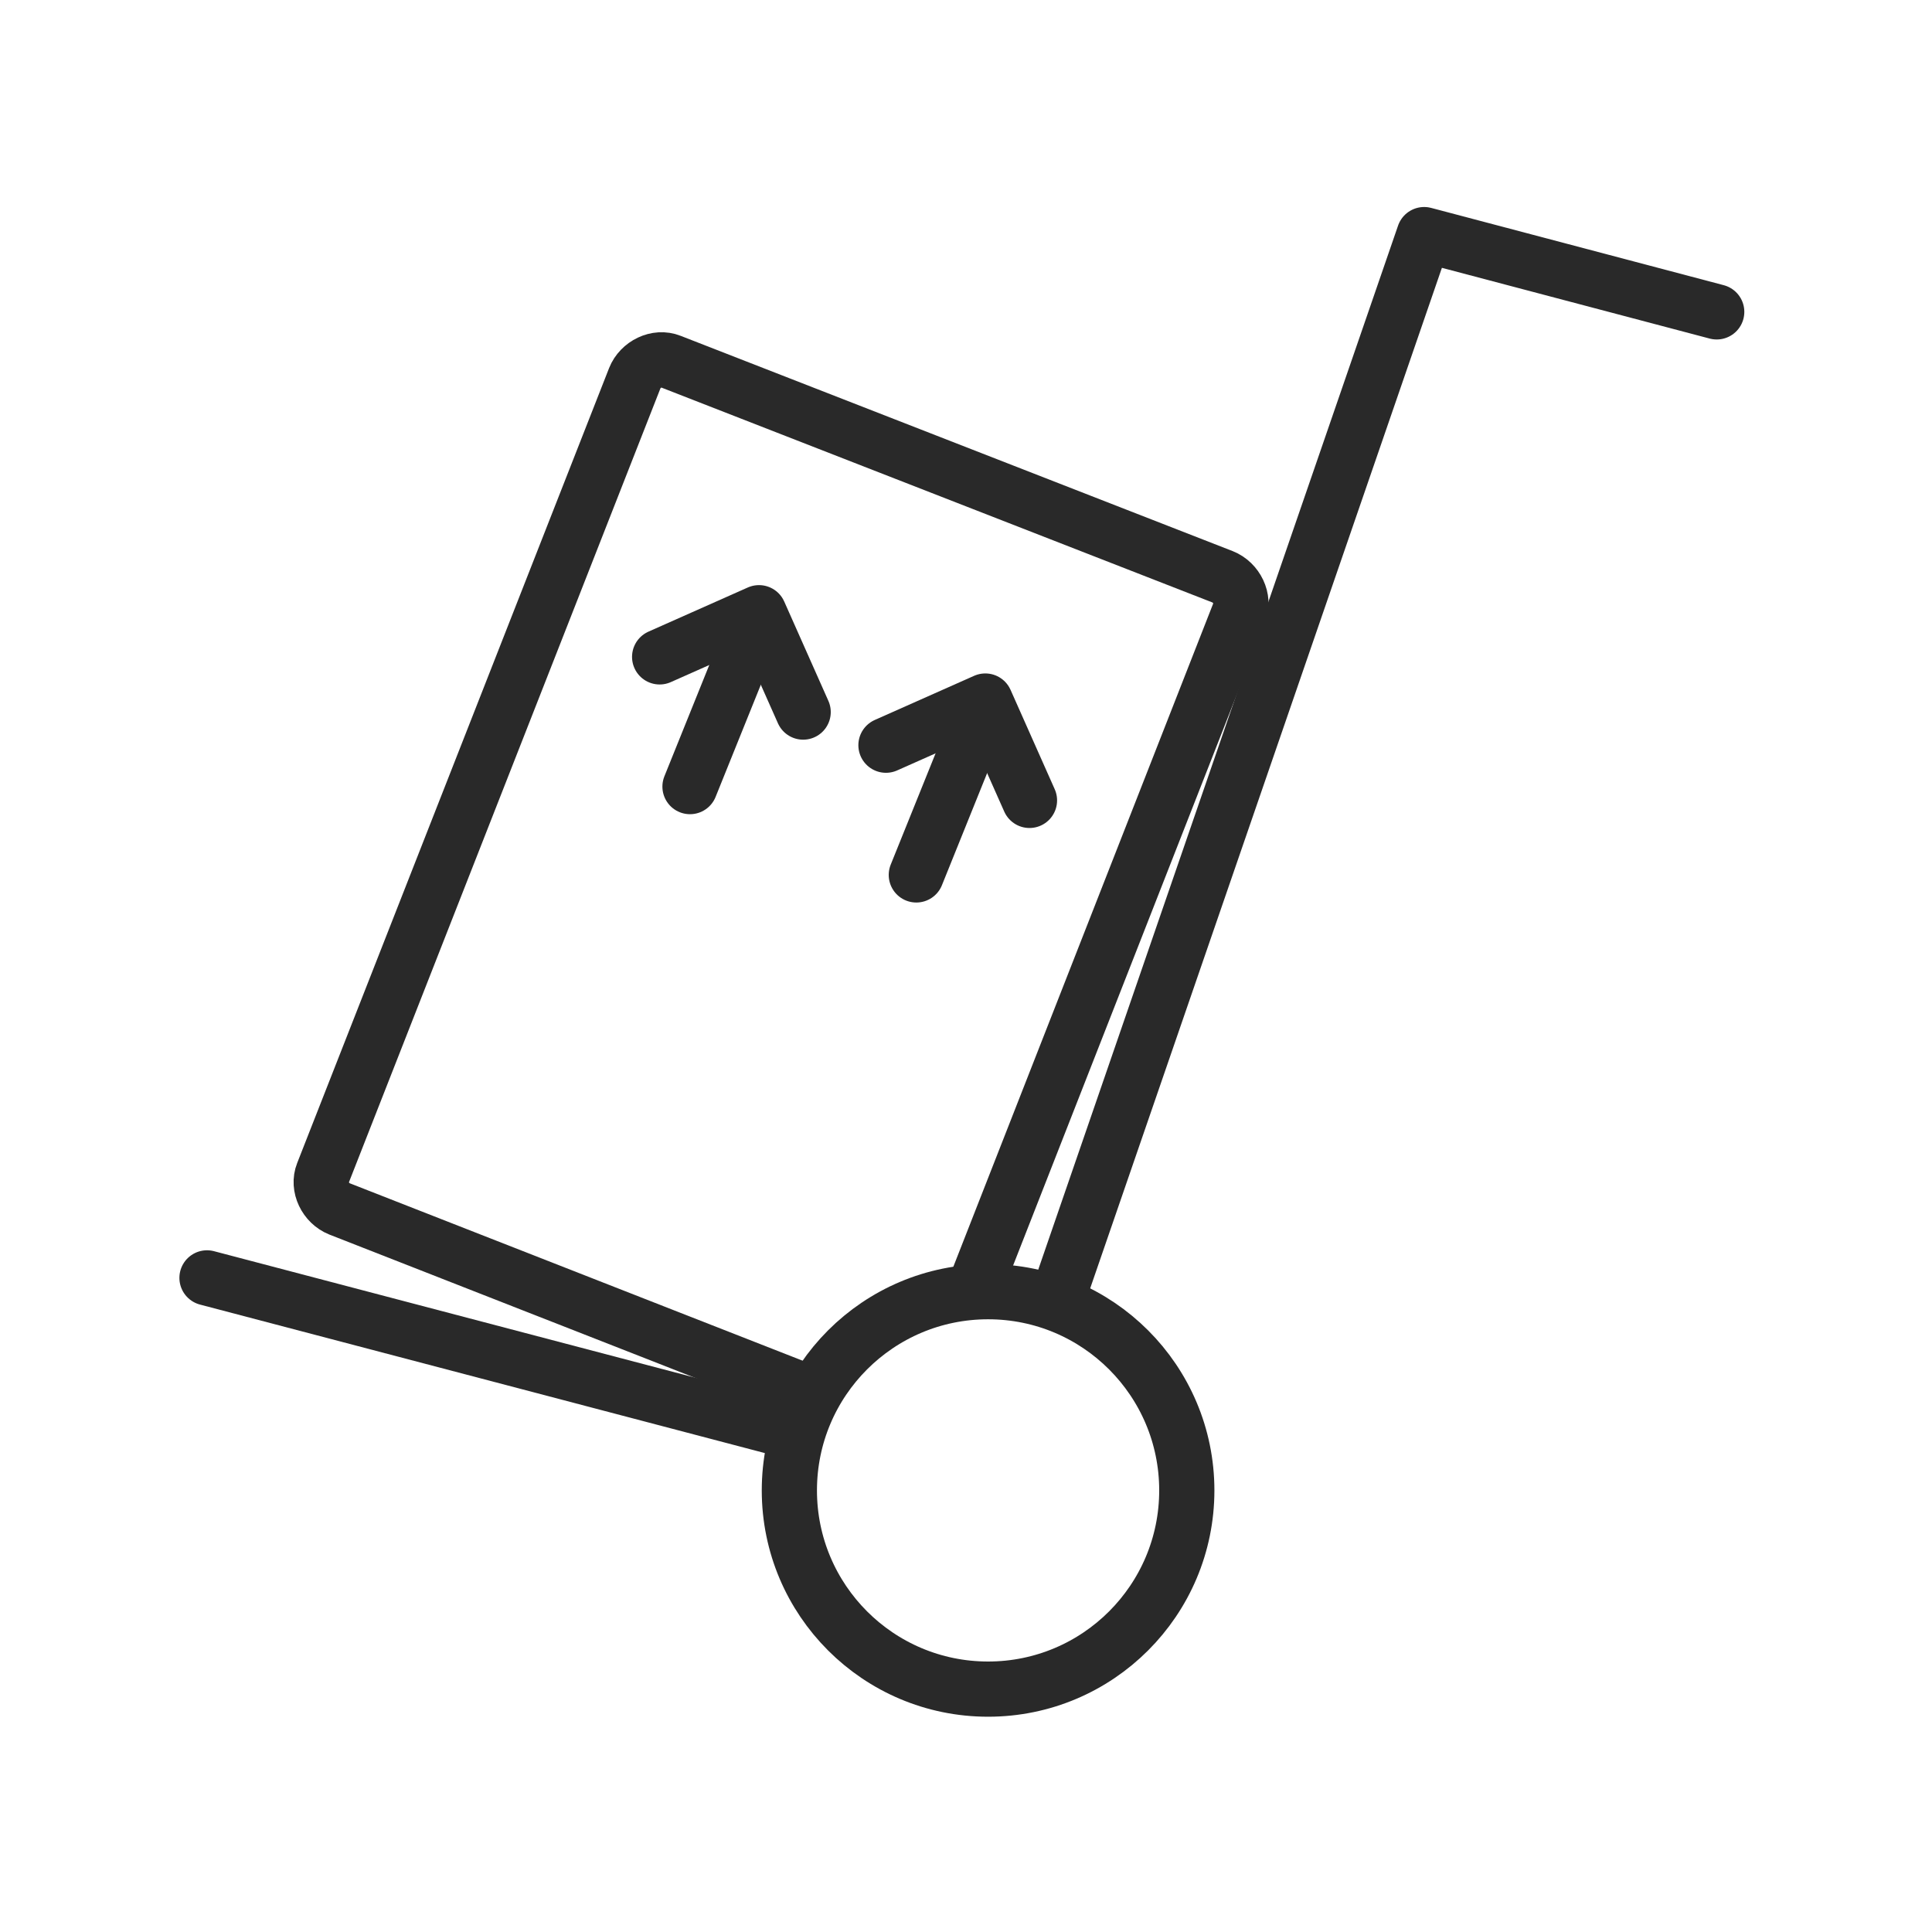 <?xml version="1.0" encoding="utf-8"?>
<!-- Generator: Adobe Illustrator 25.4.1, SVG Export Plug-In . SVG Version: 6.00 Build 0)  -->
<svg version="1.1" id="Layer_1" xmlns="http://www.w3.org/2000/svg" xmlns:xlink="http://www.w3.org/1999/xlink" x="0px" y="0px"
	 viewBox="0 0 70 70" style="enable-background:new 0 0 70 70;" xml:space="preserve">
<style type="text/css">
	.st0{fill:none;stroke:#292929;stroke-width:2;stroke-linecap:round;stroke-linejoin:round;stroke-miterlimit:10;}
	.st1{fill:none;stroke:#292929;stroke-width:2;stroke-linecap:round;stroke-linejoin:round;}
</style>
<path class="st0" d="M28.8,51.9L7.5,46.3L28.8,51.9z"/>
<path class="st0" d="M38.4,46.8L51.6,8.5l10.6,2.8"/>
<g>
	<path class="st1" d="M33.2,31.7l2.5-6.2"/>
	<g>
		<path class="st1" d="M25,28.5l2.5-6.2"/>
		<path class="st1" d="M23.9,23.8l3.6-1.6l1.6,3.6"/>
		<path class="st1" d="M32.1,27l3.6-1.6l1.6,3.6"/>
	</g>
</g>
<path class="st0" d="M35.3,46.7l9.6-24.5c0.2-0.5-0.1-1.1-0.6-1.3l-20-7.8c-0.5-0.2-1.1,0.1-1.3,0.6L11.7,42.5
	c-0.2,0.5,0.1,1.1,0.6,1.3l17.1,6.7"/>
<circle class="st0" cx="35.8" cy="54" r="7.2"/>
</svg>
